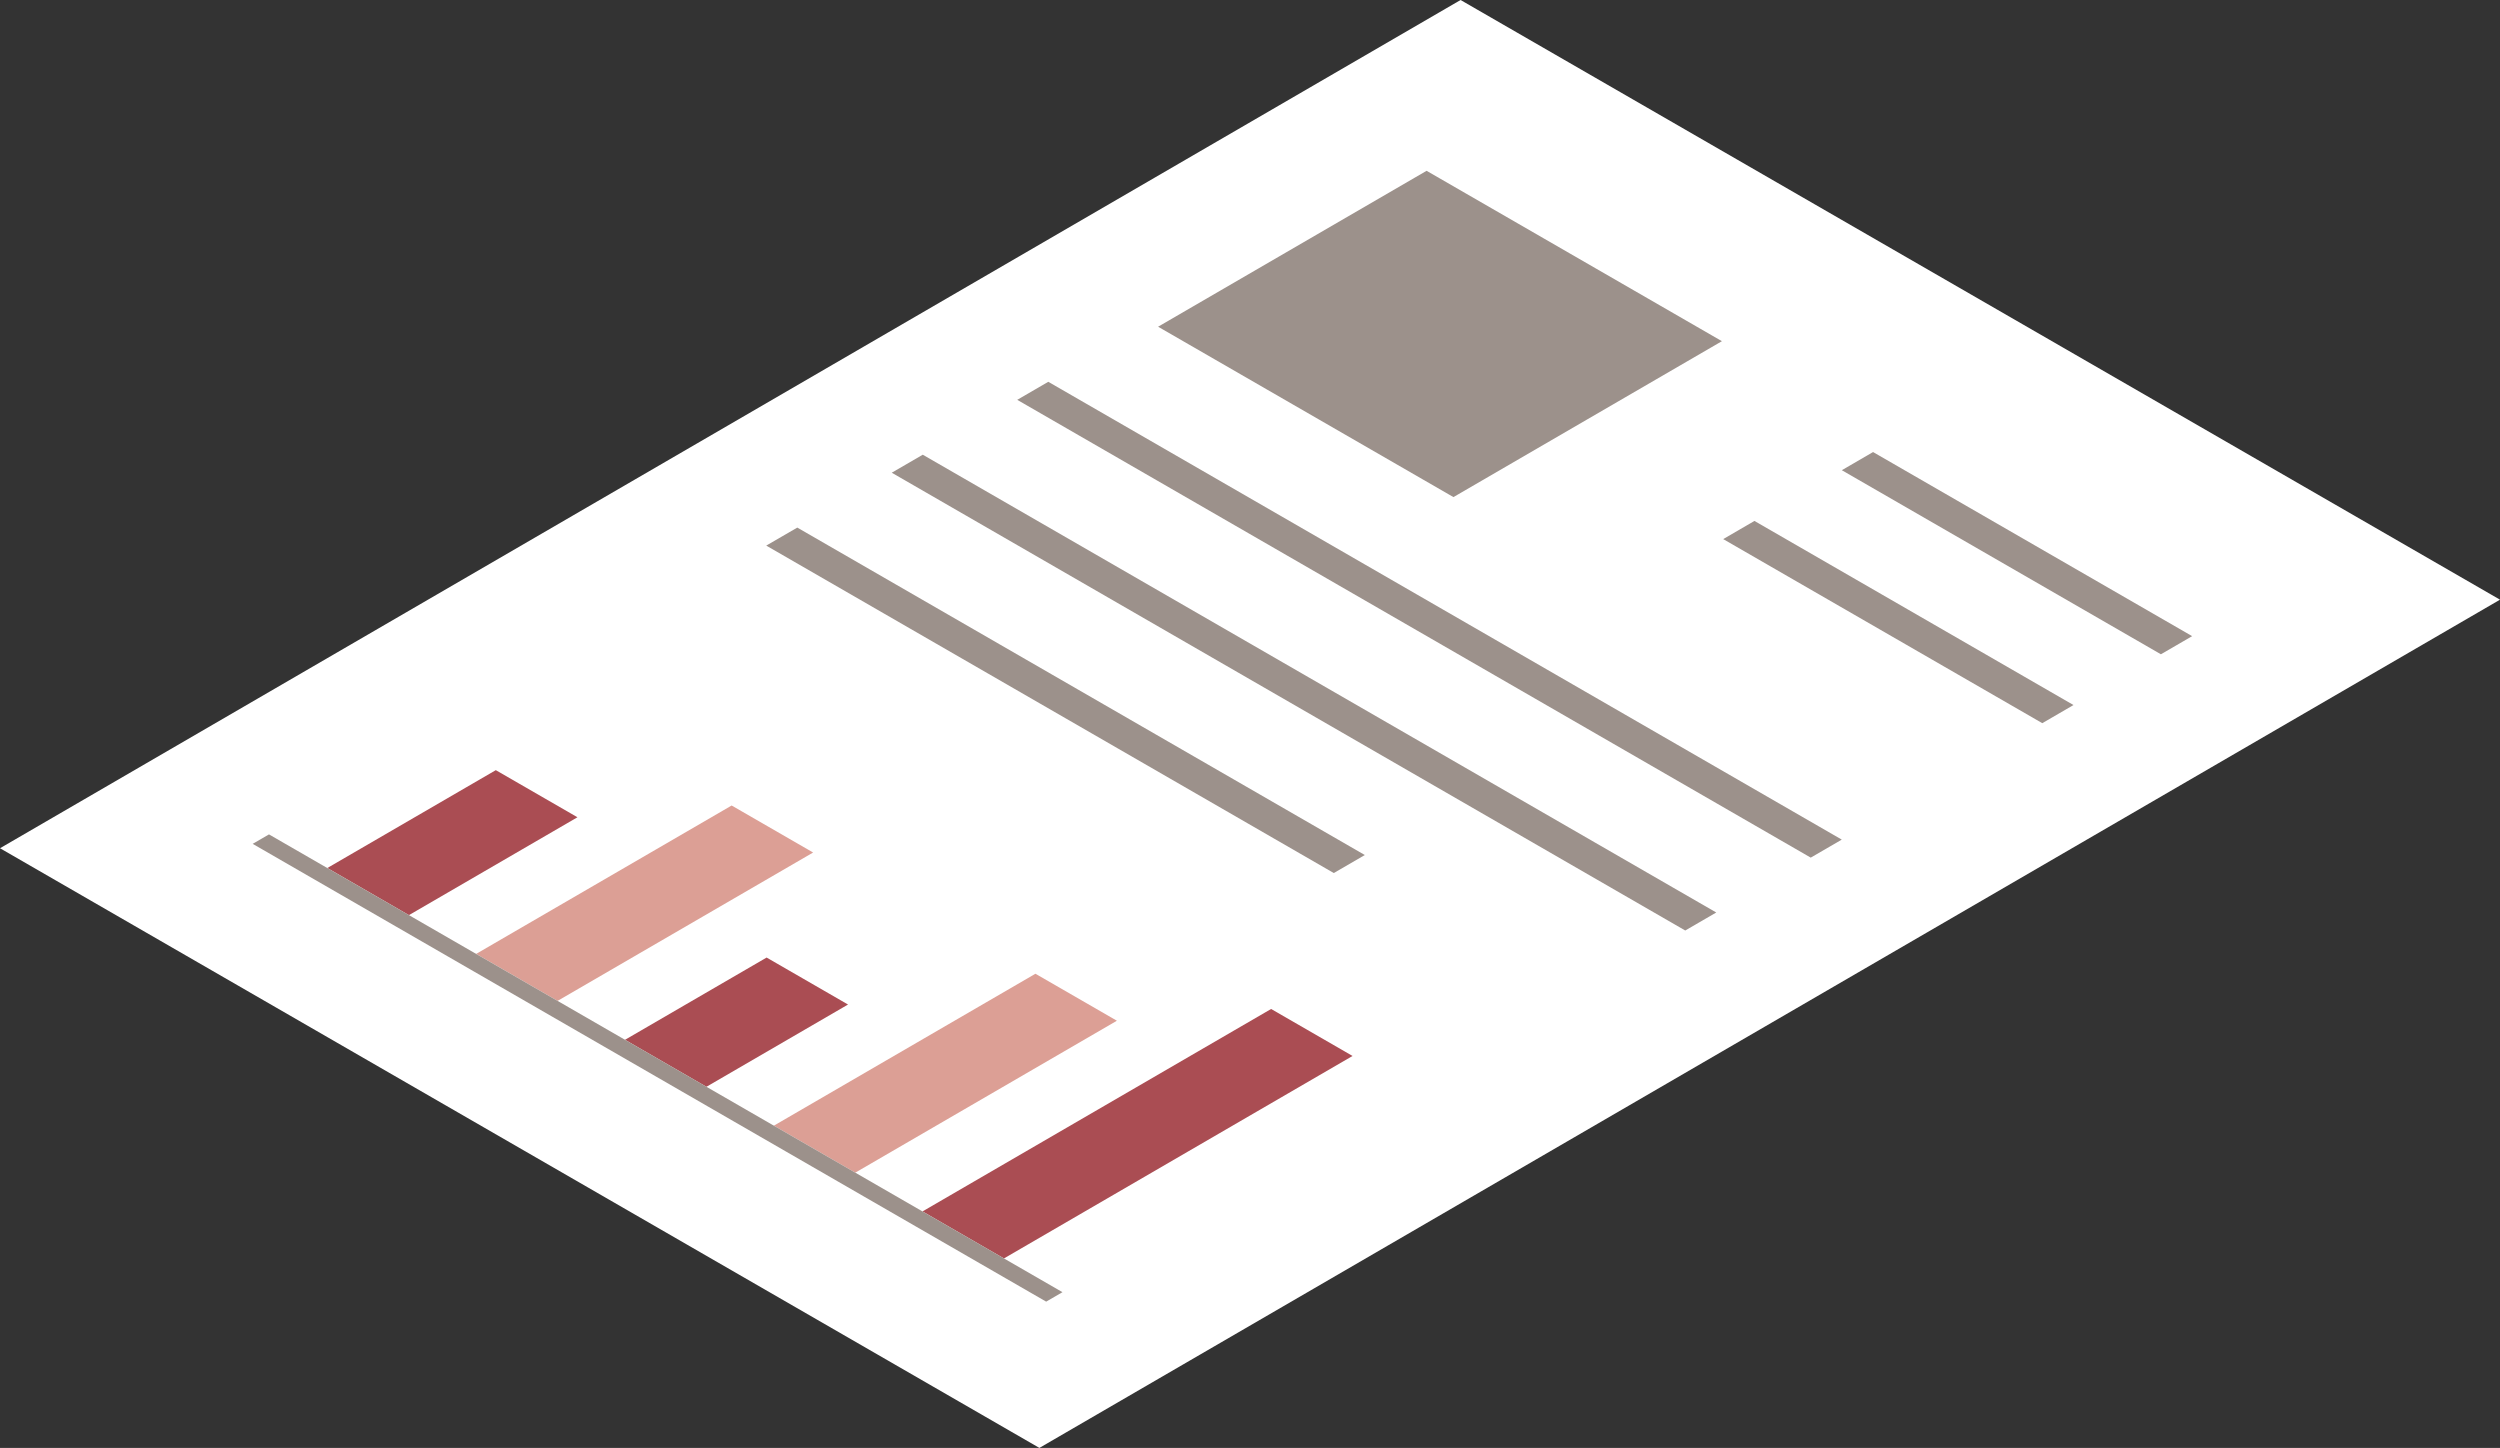 <!--?xml version="1.0" encoding="utf-8"?-->
<!-- Generator: Adobe Illustrator 22.1.0, SVG Export Plug-In . SVG Version: 6.00 Build 0)  -->
<svg version="1.1" id="_x31_6" xmlns="http://www.w3.org/2000/svg" xmlns:xlink="http://www.w3.org/1999/xlink" x="0px" y="0px" viewBox="0 0 720 417" style="enable-background:new 0 0 720 417;" xml:space="preserve">
<rect x="0" y="0" width="720" height="417" fill="#333333" stroke="none"/>
<style type="text/css">
	.st0{fill:#FFFFFF;}
	.st1{fill:#A3B9C3;}
	.st2{fill:#7DDD62;}
	.st3{fill:#E1E854;}
</style>
<g>
	<polygon class="st0" points="720,172.709 299.345,417 0,244.291 420.647,0 	" style="opacity: 1; stroke: none; stroke-width: 7px;"></polygon>
	<polygon class="st1" points="597.166,203.051 588.179,208.273 496.284,155.26 505.279,150.03 	" style="opacity: 1; stroke: none; stroke-width: 7px; fill: rgb(156, 145, 139);"></polygon>
	<polygon class="st1" points="631.336,183.211 622.34,188.432 530.445,135.419 539.441,130.19 	" style="opacity: 1; stroke: none; stroke-width: 7px; fill: rgb(156, 145, 139);"></polygon>
	<polygon class="st1" points="495.909,98.262 418.591,143.164 333.532,94.094 410.859,49.191 	" style="opacity: 1; stroke: none; stroke-width: 7px; fill: rgb(156, 145, 139);"></polygon>
	<polygon class="st1" points="530.428,241.81 521.493,246.997 292.962,115.153 301.905,109.957 	" style="opacity: 1; stroke: none; stroke-width: 7px; fill: rgb(156, 145, 139);"></polygon>
	<polygon class="st1" points="393.068,246.248 384.134,251.435 220.677,157.131 229.62,151.945 	" style="opacity: 1; stroke: none; stroke-width: 7px; fill: rgb(156, 145, 139);"></polygon>
	<polygon class="st2" points="166.305,235.371 117.775,263.556 94.264,249.99 142.793,221.804 	" style="opacity: 1; stroke: none; stroke-width: 7px; fill: rgb(170, 77, 83);"></polygon>
	<polygon class="st1" points="494.281,262.799 485.347,267.986 256.824,136.142 265.758,130.955 	" style="opacity: 1; stroke: none; stroke-width: 7px; fill: rgb(156, 145, 139);"></polygon>
	<polygon class="st3" points="234.174,245.526 160.583,288.253 137.133,274.721 210.715,231.986 	" style="opacity: 1; stroke: none; stroke-width: 7px; fill: rgb(220, 159, 149);"></polygon>
	<polygon class="st2" points="244.232,289.306 203.453,312.993 180.002,299.461 220.782,275.774 	" style="opacity: 1; stroke: none; stroke-width: 7px; fill: rgb(170, 77, 83);"></polygon>
	<polygon class="st3" points="321.663,293.97 246.322,337.724 222.871,324.192 298.204,280.438 	" style="opacity: 1; stroke: none; stroke-width: 7px; fill: rgb(220, 159, 149);"></polygon>
	<polygon class="st2" points="389.533,304.117 289.139,362.429 265.68,348.888 366.083,290.585 	" style="opacity: 1; stroke: none; stroke-width: 7px; fill: rgb(170, 77, 83);"></polygon>
	<polygon class="st1" points="305.989,372.149 301.295,374.872 72.772,243.028 77.466,240.305 	" style="opacity: 1; stroke: none; stroke-width: 7px; fill: rgb(156, 145, 139);"></polygon>
</g>
</svg>
